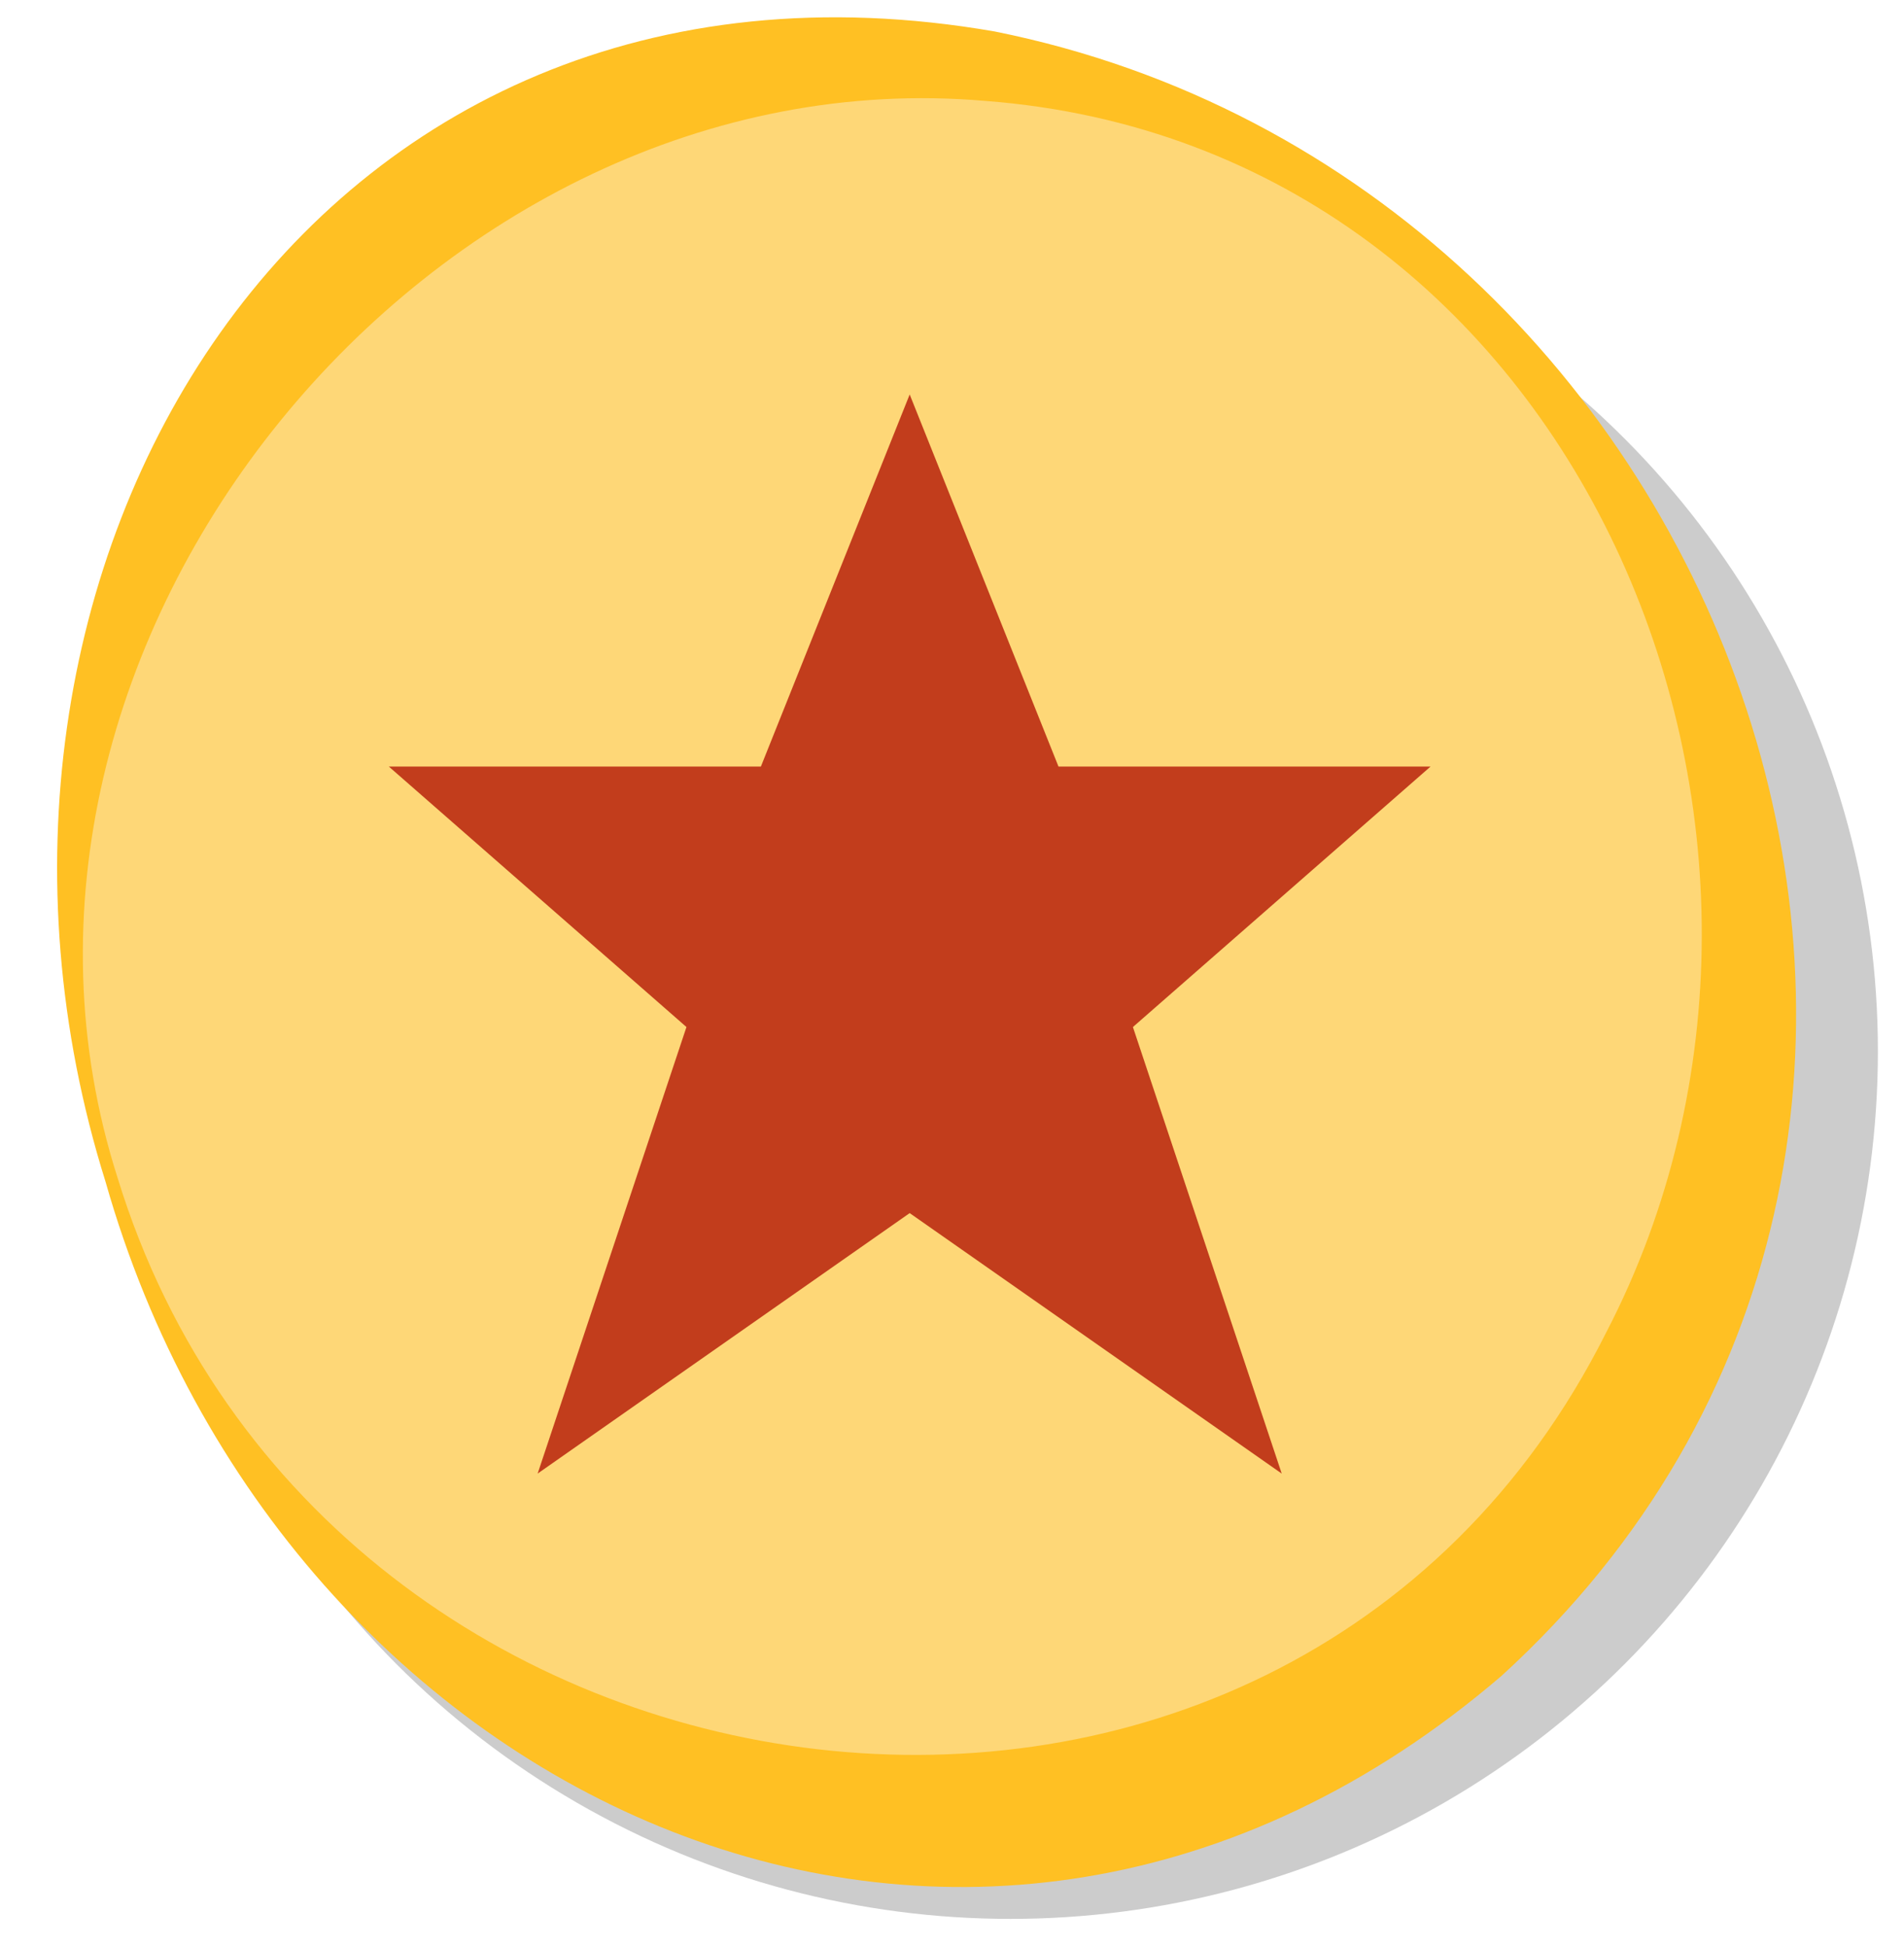 <?xml version="1.0" encoding="UTF-8"?>
<svg id="Layer_1" xmlns="http://www.w3.org/2000/svg" viewBox="0 0 45 46">
  <defs>
    <style>
      .cls-1 {
        fill: #fed777;
      }

      .cls-2 {
        fill: #ffc023;
      }

      .cls-3 {
        fill: #c23d1c;
      }

      .cls-4 {
        opacity: .2;
      }
    </style>
  </defs>
  <circle class="cls-4" cx="23.883" cy="24.844" r="20.5"/>
  <g>
    <ellipse class="cls-1" cx="21.517" cy="22.216" rx="19.711" ry="20.917" transform="translate(-5.477 7.122) rotate(-16.704)"/>
    <path class="cls-2" d="M2.494,27.924C-2.027,13.506,7.233-2.084,23.511.744c17.574,3.528,25.812,26.233,11.979,38.855-12.459,10.682-28.822,3.027-32.996-11.675h0ZM2.781,27.838c4.87,15.877,27.527,18.902,35.182,3.646,6.105-11.757-.63-28.031-14.674-29.099C10.228,1.25-1.262,15.211,2.781,27.838h0Z"/>
  </g>
  <path id="path4749-2-8-2" class="cls-3" d="M21.5,9.321l-3.517,8.793h-8.793l7.034,6.155-3.517,10.552,8.793-6.155,8.793,6.155-3.517-10.552,7.034-6.155h-8.793l-3.517-8.793Z"/>
</svg>